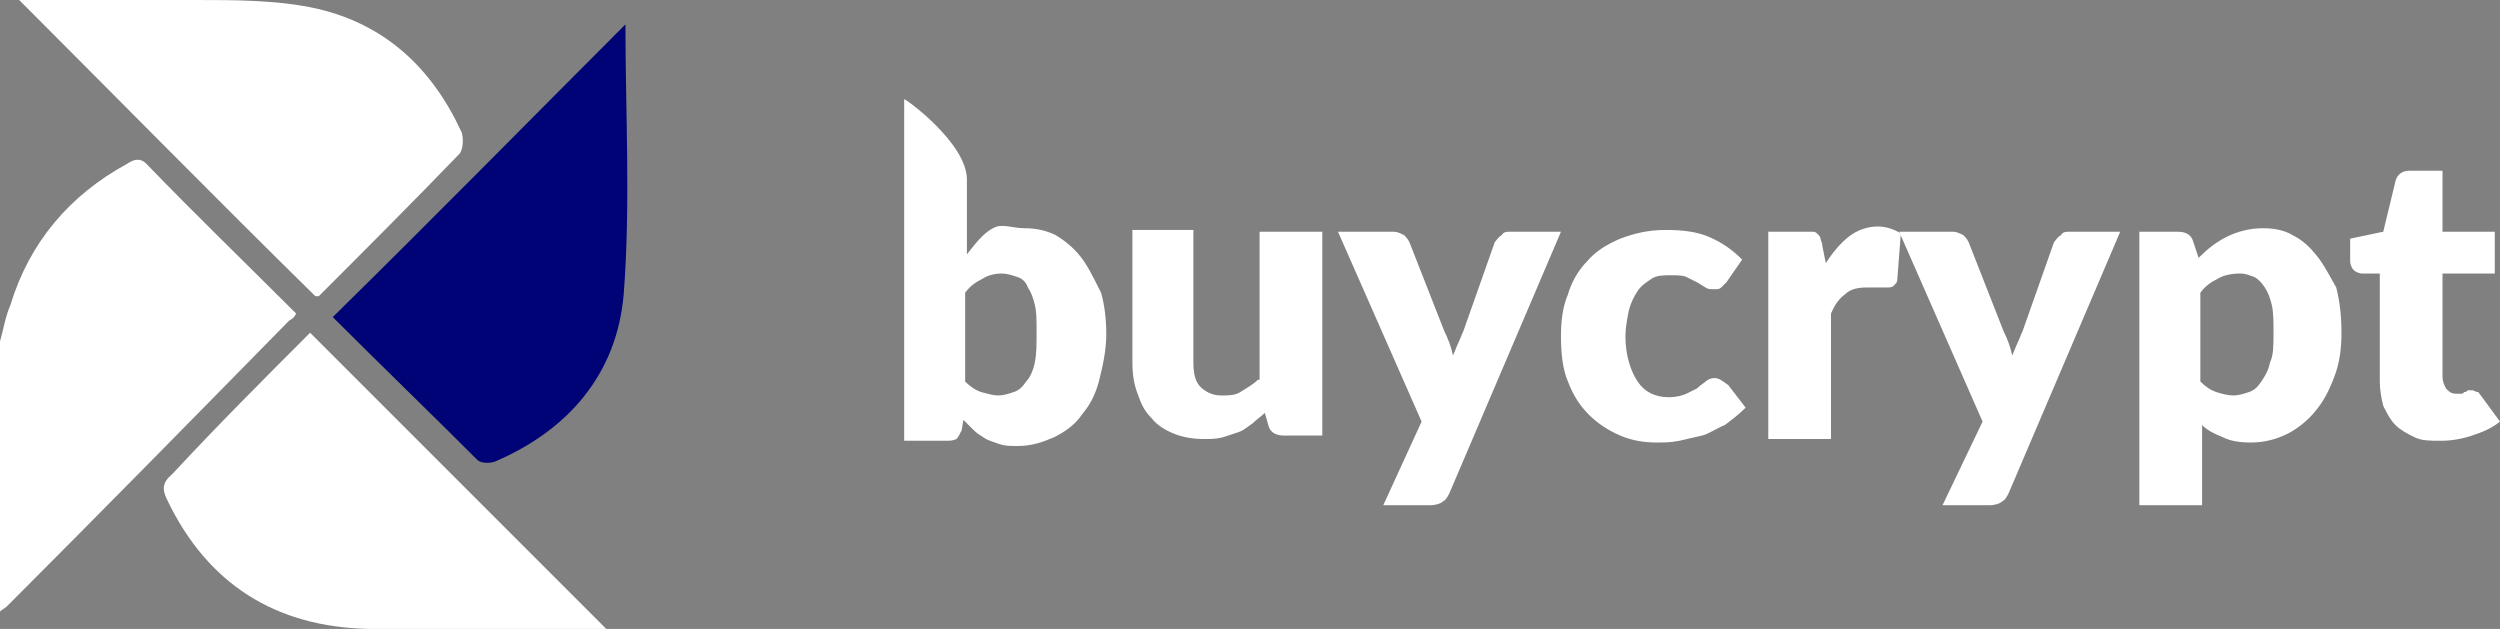 <?xml version="1.0" encoding="utf-8"?>
<!-- Generator: Adobe Illustrator 21.1.0, SVG Export Plug-In . SVG Version: 6.00 Build 0)  -->
<svg version="1.0" id="Layer_1" xmlns="http://www.w3.org/2000/svg" xmlns:xlink="http://www.w3.org/1999/xlink" x="0px" y="0px"
	 viewBox="0 0 143.5 36.1" style="enable-background:new 0 0 143.5 36.1;" xml:space="preserve">
<rect x="0" y="0" width="143.5" height="36.1" fill="#808080" stroke="none"/>
<style type="text/css">
	.st0{fill:#FFFFFF;}
	.st1{fill:#000375;}
</style>
<g id="dEmkP2.tif">
	<g>
		<path class="st0" d="M0,19.6c0.2-0.7,0.3-1.4,0.6-2.1c1.1-3.6,3.4-6.3,6.7-8.1C7.6,9.2,8,9,8.4,9.4c2.8,2.9,5.7,5.7,8.6,8.6
			c-0.1,0.2-0.2,0.3-0.4,0.4C11.2,23.9,5.8,29.4,0.4,34.8C0.3,34.9,0.1,35,0,35.1C0,29.9,0,24.8,0,19.6z"/>
		<path class="st0" d="M1.1,0C4.5,0,7.9,0,11.2,0c2.3,0,4.8,0,7,0.5c3.9,0.9,6.6,3.4,8.3,7.1c0.1,0.3,0.1,0.9-0.1,1.2
			c-2.7,2.8-5.4,5.5-8.1,8.2C18.2,17,18.1,17,18.1,17C12.4,11.4,6.8,5.7,1.1,0z"/>
		<path class="st1" d="M35.9,1.4c0,5,0.3,10.3-0.1,15.5c-0.4,4.6-3.2,7.8-7.4,9.6c-0.3,0.1-0.8,0.1-1-0.1c-2.8-2.8-5.6-5.5-8.3-8.2
			C24.8,12.6,30.4,6.9,35.9,1.4z"/>
		<path class="st0" d="M17.8,19.1c5.7,5.7,11.3,11.3,17,17c-0.1,0-0.3,0.1-0.5,0.1c-4.4,0-8.7,0-13.1-0.1c-5.4-0.1-9.3-2.6-11.6-7.4
			c-0.3-0.6-0.3-1,0.3-1.5C12.5,24.4,15.2,21.7,17.8,19.1z"/>
	</g>
</g>
<g>
	<g>
		<path class="st0" d="M62,14.7c-0.4-0.5-0.9-0.9-1.4-1.2c-0.6-0.3-1.2-0.4-1.8-0.4c-0.7,0-1.3-0.3-1.8,0c-0.6,0.3-1.1,1-1.5,1.5
			c0,0,0-2.2,0-4.3c0-2.1-3.6-4.7-3.6-4.6c0,2.5,0,19.6,0,19.6h2.4c0.2,0,0.4,0,0.6-0.1c0.1-0.1,0.2-0.3,0.3-0.5l0.1-0.6
			c0.2,0.2,0.4,0.4,0.6,0.6c0.2,0.2,0.4,0.3,0.7,0.5c0.2,0.1,0.5,0.2,0.8,0.3c0.3,0.1,0.6,0.1,1,0.1c0.8,0,1.4-0.2,2.1-0.5
			c0.6-0.3,1.2-0.7,1.6-1.3c0.5-0.6,0.8-1.2,1-2c0.2-0.8,0.4-1.7,0.4-2.6c0-0.9-0.1-1.7-0.3-2.4C62.7,15.8,62.4,15.2,62,14.7z
			 M59.4,20.8c-0.1,0.5-0.3,0.9-0.5,1.1c-0.2,0.3-0.4,0.5-0.7,0.6c-0.3,0.1-0.6,0.2-0.9,0.2c-0.3,0-0.6-0.1-1-0.2
			c-0.3-0.1-0.6-0.3-0.9-0.6v-5.1c0.3-0.4,0.6-0.6,1-0.8c0.3-0.2,0.7-0.3,1.1-0.3c0.3,0,0.6,0.1,0.9,0.2c0.3,0.1,0.5,0.3,0.6,0.6
			c0.2,0.3,0.3,0.6,0.4,1c0.1,0.4,0.1,0.9,0.1,1.5C59.5,19.8,59.5,20.3,59.4,20.8z M72.2,21.8c-0.3,0.3-0.7,0.5-1,0.7
			c-0.3,0.2-0.7,0.2-1.1,0.2c-0.5,0-0.9-0.2-1.2-0.5c-0.3-0.3-0.4-0.8-0.4-1.4v-7.6H65v7.6c0,0.7,0.1,1.3,0.3,1.8
			c0.2,0.6,0.4,1,0.8,1.4c0.3,0.4,0.8,0.7,1.3,0.9c0.5,0.2,1.1,0.3,1.7,0.3c0.4,0,0.7,0,1.1-0.1c0.3-0.1,0.6-0.2,0.9-0.3
			c0.3-0.1,0.5-0.3,0.8-0.5c0.2-0.2,0.5-0.4,0.7-0.6l0.2,0.7c0.1,0.4,0.4,0.6,0.9,0.6h2.2V13.3h-3.6V21.8z M86.2,13.5
			c-0.2,0.1-0.3,0.3-0.4,0.4L84,19c-0.1,0.2-0.2,0.5-0.3,0.7c-0.1,0.2-0.2,0.5-0.3,0.7c-0.1-0.5-0.3-1-0.5-1.4l-2-5.1
			c-0.1-0.2-0.2-0.3-0.3-0.4c-0.2-0.1-0.4-0.2-0.6-0.2h-3.2l4.8,10.9L79.4,29h2.7c0.3,0,0.6-0.1,0.7-0.2c0.2-0.1,0.3-0.3,0.4-0.5
			l6.4-15h-2.9C86.5,13.3,86.3,13.3,86.2,13.5z M98.4,21.7c-0.2,0-0.4,0.1-0.5,0.2c-0.1,0.1-0.3,0.2-0.5,0.4
			c-0.2,0.1-0.4,0.2-0.6,0.3c-0.2,0.1-0.6,0.2-1,0.2c-0.8,0-1.4-0.3-1.8-0.9c-0.4-0.6-0.7-1.5-0.7-2.6c0-0.5,0.1-1,0.2-1.5
			c0.1-0.4,0.3-0.8,0.5-1.1c0.2-0.3,0.5-0.5,0.8-0.7c0.3-0.2,0.7-0.2,1.1-0.2c0.4,0,0.7,0,0.9,0.1c0.2,0.1,0.4,0.2,0.6,0.3
			c0.2,0.1,0.3,0.2,0.5,0.3c0.1,0.1,0.3,0.1,0.5,0.1c0.2,0,0.3,0,0.4-0.1c0.1-0.1,0.2-0.2,0.3-0.3l0.9-1.3c-0.6-0.6-1.2-1-1.9-1.3
			c-0.7-0.3-1.5-0.4-2.5-0.4c-1,0-1.8,0.2-2.6,0.5c-0.7,0.3-1.4,0.7-1.9,1.3c-0.5,0.5-0.9,1.2-1.1,1.9c-0.3,0.7-0.4,1.5-0.4,2.4
			c0,1,0.1,1.9,0.4,2.6c0.3,0.8,0.7,1.4,1.2,1.9c0.5,0.5,1.1,0.9,1.8,1.2c0.7,0.3,1.4,0.4,2.1,0.4c0.4,0,0.8,0,1.3-0.1
			c0.4-0.1,0.9-0.2,1.3-0.3c0.4-0.1,0.8-0.4,1.3-0.6c0.4-0.3,0.8-0.6,1.2-1l-1-1.3C98.9,21.9,98.7,21.7,98.4,21.7z M118.3,13.5
			c-0.2,0.1-0.3,0.3-0.4,0.4l-1.8,5.1c-0.1,0.2-0.2,0.5-0.3,0.7c-0.1,0.2-0.2,0.5-0.3,0.7c-0.1-0.5-0.3-1-0.5-1.4l-2-5.1
			c-0.1-0.2-0.2-0.3-0.3-0.4c-0.2-0.1-0.4-0.2-0.6-0.2H109l0.1,0.1c-0.3-0.2-0.8-0.4-1.3-0.4c-0.6,0-1.2,0.2-1.7,0.6
			c-0.5,0.4-0.9,0.9-1.3,1.5l-0.2-1c0-0.2-0.1-0.3-0.1-0.4c0-0.1-0.1-0.2-0.2-0.3c-0.1-0.1-0.2-0.1-0.3-0.1c-0.1,0-0.3,0-0.4,0h-2.1
			v11.9h3.6V18c0.2-0.5,0.5-0.9,0.8-1.1c0.3-0.3,0.7-0.4,1.3-0.4c0.1,0,0.2,0,0.3,0c0.1,0,0.2,0,0.3,0c0.1,0,0.2,0,0.3,0
			c0.1,0,0.2,0,0.2,0c0.2,0,0.3,0,0.4-0.1c0.1-0.1,0.2-0.2,0.2-0.3l0.2-2.6l4.7,10.7l-2.3,4.8h2.7c0.3,0,0.6-0.1,0.7-0.2
			c0.2-0.1,0.3-0.3,0.4-0.5l6.4-15h-2.9C118.6,13.3,118.4,13.3,118.3,13.5z M133,14.7c-0.4-0.5-0.8-0.9-1.4-1.2
			c-0.5-0.3-1.1-0.4-1.7-0.4c-0.8,0-1.5,0.2-2.1,0.5c-0.6,0.3-1.1,0.7-1.6,1.2l-0.3-0.9c-0.1-0.4-0.4-0.6-0.9-0.6h-2.2V29h3.6v-4.6
			c0.3,0.3,0.7,0.5,1.2,0.7c0.4,0.2,0.9,0.3,1.6,0.3c0.8,0,1.5-0.2,2.1-0.5c0.6-0.3,1.2-0.8,1.6-1.3c0.5-0.6,0.8-1.2,1.1-2
			c0.3-0.8,0.4-1.6,0.4-2.5c0-1-0.1-1.8-0.3-2.6C133.7,15.8,133.4,15.2,133,14.7z M130.3,20.8c-0.1,0.5-0.3,0.8-0.5,1.1
			c-0.2,0.3-0.4,0.5-0.7,0.6c-0.3,0.1-0.6,0.2-0.9,0.2c-0.3,0-0.7-0.1-1-0.2c-0.3-0.1-0.6-0.3-0.9-0.6v-5.1c0.3-0.4,0.6-0.6,1-0.8
			c0.3-0.2,0.8-0.3,1.3-0.3c0.3,0,0.5,0.1,0.8,0.2c0.2,0.1,0.4,0.3,0.6,0.6c0.2,0.3,0.3,0.6,0.4,1c0.1,0.4,0.1,1,0.1,1.6
			C130.5,19.8,130.5,20.4,130.3,20.8z M142.4,22.7c-0.1-0.1-0.1-0.2-0.2-0.2c-0.1,0-0.2-0.1-0.3-0.1c-0.1,0-0.1,0-0.2,0
			c-0.1,0-0.1,0.1-0.2,0.1c-0.1,0-0.1,0.1-0.2,0.1c-0.1,0-0.2,0-0.3,0c-0.3,0-0.4-0.1-0.6-0.3c-0.1-0.2-0.2-0.4-0.2-0.7v-5.9h3v-2.4
			h-3V9.8h-1.9c-0.4,0-0.7,0.2-0.8,0.6l-0.7,2.9l-1.9,0.4V15c0,0.2,0.1,0.4,0.2,0.5c0.1,0.1,0.3,0.2,0.5,0.2h1v6.2
			c0,0.5,0.1,1,0.2,1.4c0.2,0.4,0.4,0.8,0.7,1.1c0.3,0.3,0.7,0.5,1.1,0.7c0.4,0.2,0.9,0.2,1.5,0.2c0.6,0,1.2-0.1,1.8-0.3
			c0.6-0.2,1.1-0.4,1.6-0.8L142.4,22.7z"/>
	</g>
</g>
</svg>
